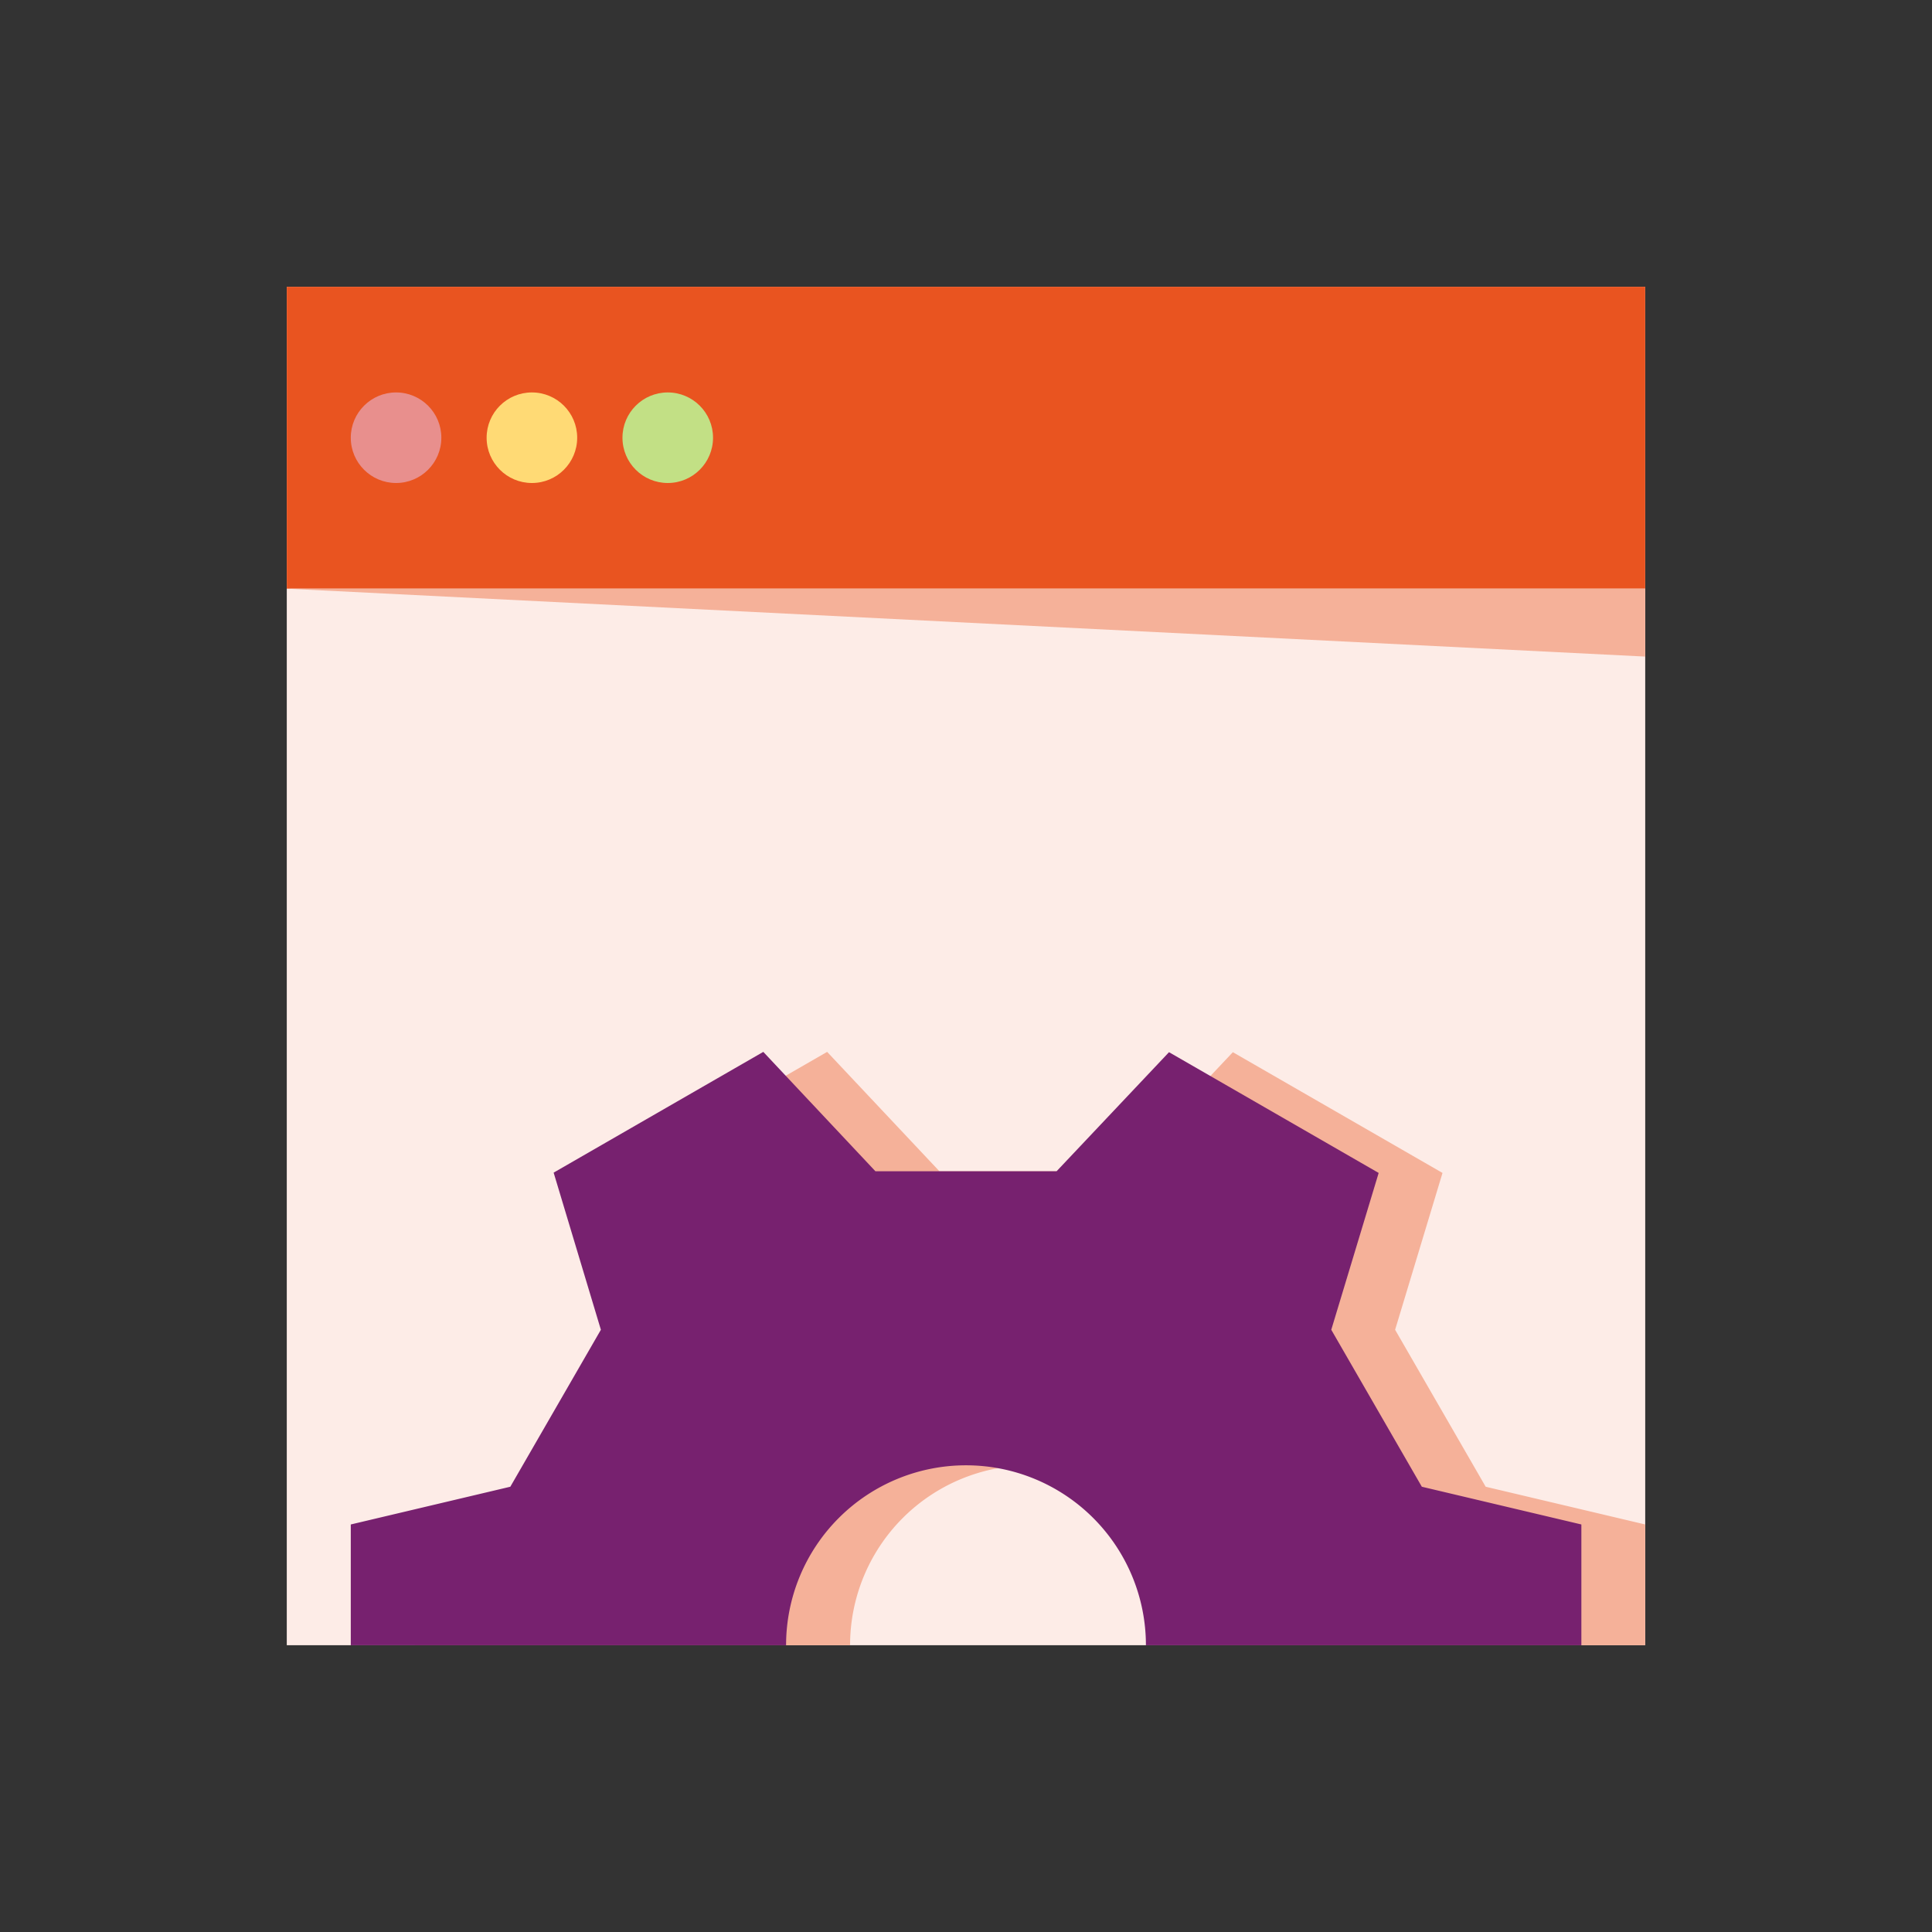 <?xml version="1.0" encoding="UTF-8" standalone="no"?>
<svg
   xmlns:dc="http://purl.org/dc/elements/1.1/"
   xmlns:cc="http://creativecommons.org/ns#"
   xmlns:rdf="http://www.w3.org/1999/02/22-rdf-syntax-ns#"
   xmlns:svg="http://www.w3.org/2000/svg"
   xmlns="http://www.w3.org/2000/svg"
   viewBox="0 0 128 128"
   version="1.1"
   id="svg25"
   width="512"
   height="512">
  <rect x="0" y="0" width="128" height="128" fill="#333333" stroke="none"/>
  <defs
     id="defs4">
    <style
       id="style2">.cls-1{fill:#c3edf5;}.cls-2{fill:#4d91bb;}.cls-3{fill:#87dbec;}.cls-4{fill:#4dbab4;}.cls-5{fill:#e88f8d;}.cls-6{fill:#ffda75;}.cls-7{fill:#c2e085;}</style>
  </defs>
  <g
     data-name="02 Website Optimization"
     id="_02_Website_Optimization">
    <rect
       class="cls-1"
       height="90"
       width="90"
       x="19"
       y="19"
       id="rect8"
       style="fill:#fdece7;fill-opacity:1" />
    <rect
       class="cls-2"
       height="20"
       width="90"
       x="19"
       y="19"
       id="rect10"
       style="fill:#e95420;fill-opacity:1" />
    <path
       class="cls-3"
       d="m 56.32,109 a 11.92,11.92 0 0 1 23.84,0 H 109 v -8 l -10.57,-2.5 -6,-10.4 3.14,-10.39 -13.89,-8 -7.44,7.89 h -12 L 54.8,69.69 40.91,77.69 44,88.1 38,98.5 27.47,101 v 8 z"
       id="path12"
       style="fill:#f5b199;fill-opacity:1" />
    <path
       class="cls-4"
       d="m 52.08,109 a 11.92,11.92 0 0 1 23.84,0 h 28.85 v -8 L 94.2,98.5 88.2,88.1 91.34,77.71 77.45,69.71 70,77.6 H 58 l -7.43,-7.91 -13.89,8 3.13,10.41 -6,10.4 -10.57,2.5 v 8 z"
       id="path14"
       style="fill:#77216f;fill-opacity:1" />
    <circle
       class="cls-5"
       cx="26.24"
       cy="29"
       r="3"
       id="circle16" />
    <circle
       class="cls-6"
       cx="35.24"
       cy="29"
       r="3"
       id="circle18" />
    <circle
       class="cls-7"
       cx="44.24"
       cy="29"
       r="3"
       id="circle20" />
    <polygon
       class="cls-3"
       points="109,43.5 109,39 19,39 "
       id="polygon22"
       style="fill:#f5b199;fill-opacity:1" />
  </g>
</svg>
